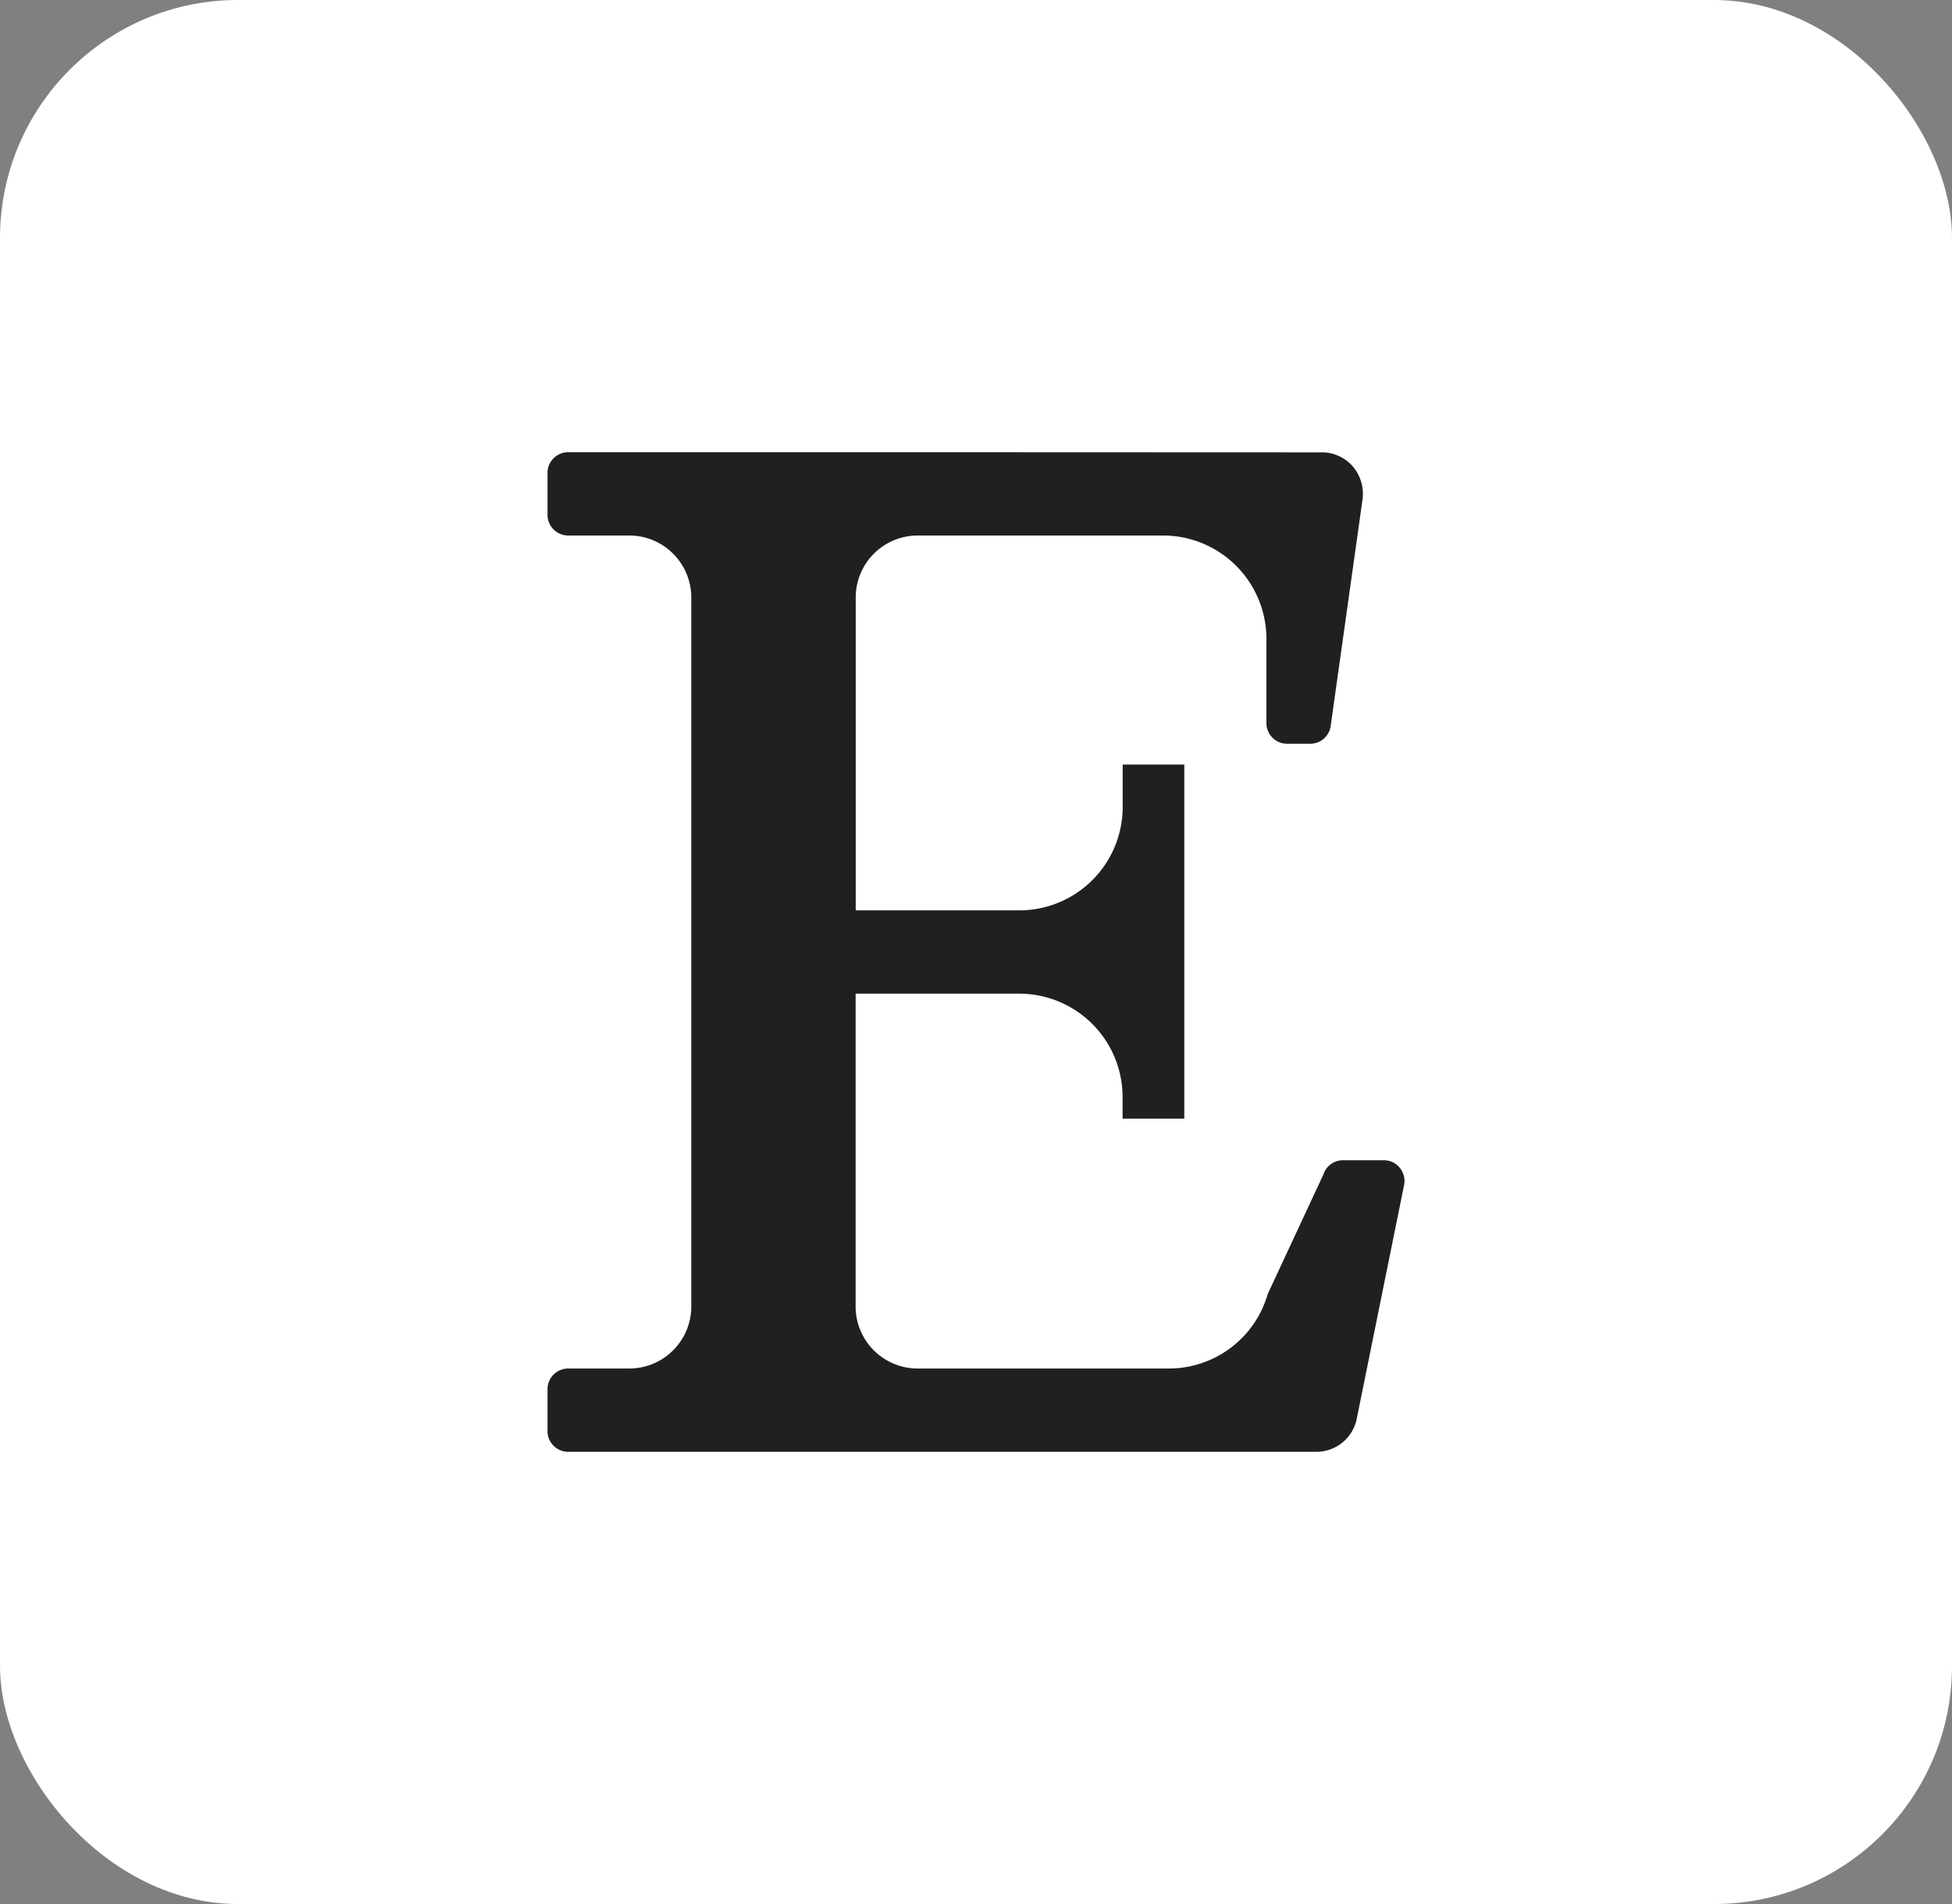 <svg xmlns="http://www.w3.org/2000/svg" width="82" height="80" viewBox="0 0 82 80">
  <rect x="0" y="0" width="82" height="80" fill="#808080" stroke="none"/>
  <g id="ico-et-mob" transform="translate(-887 -716)">
    <rect id="border" width="82" height="80" rx="10" transform="translate(887 716)" fill="#fff"/>
    <path id="etsy" d="M18.258,1H1.863A.869.869,0,0,0,1,1.875v1.75a.869.869,0,0,0,.863.875H4.452A2.607,2.607,0,0,1,7.04,7.125v29.75A2.607,2.607,0,0,1,4.452,39.5H1.863A.869.869,0,0,0,1,40.375v1.75A.869.869,0,0,0,1.863,43H33.306a1.731,1.731,0,0,0,1.675-1.326l1.993-9.837a.885.885,0,0,0-.157-.751.859.859,0,0,0-.68-.337H34.411a.864.864,0,0,0-.819.6l-2.338,5.024A4.323,4.323,0,0,1,27.121,39.5H16.532a2.607,2.607,0,0,1-2.589-2.625V23.75h6.9a4.345,4.345,0,0,1,4.315,4.375V29H27.75V14.125H25.162v1.75a4.345,4.345,0,0,1-4.315,4.375h-6.9V7.125A2.607,2.607,0,0,1,16.532,4.5H26.887A4.345,4.345,0,0,1,31.2,8.875v3.5a.869.869,0,0,0,.863.875h.978A.867.867,0,0,0,33.9,12.5L35.235,3a1.767,1.767,0,0,0-.4-1.394,1.716,1.716,0,0,0-1.3-.6Z" transform="translate(909 734)" fill="#1e2022"/>
  </g>
</svg>
